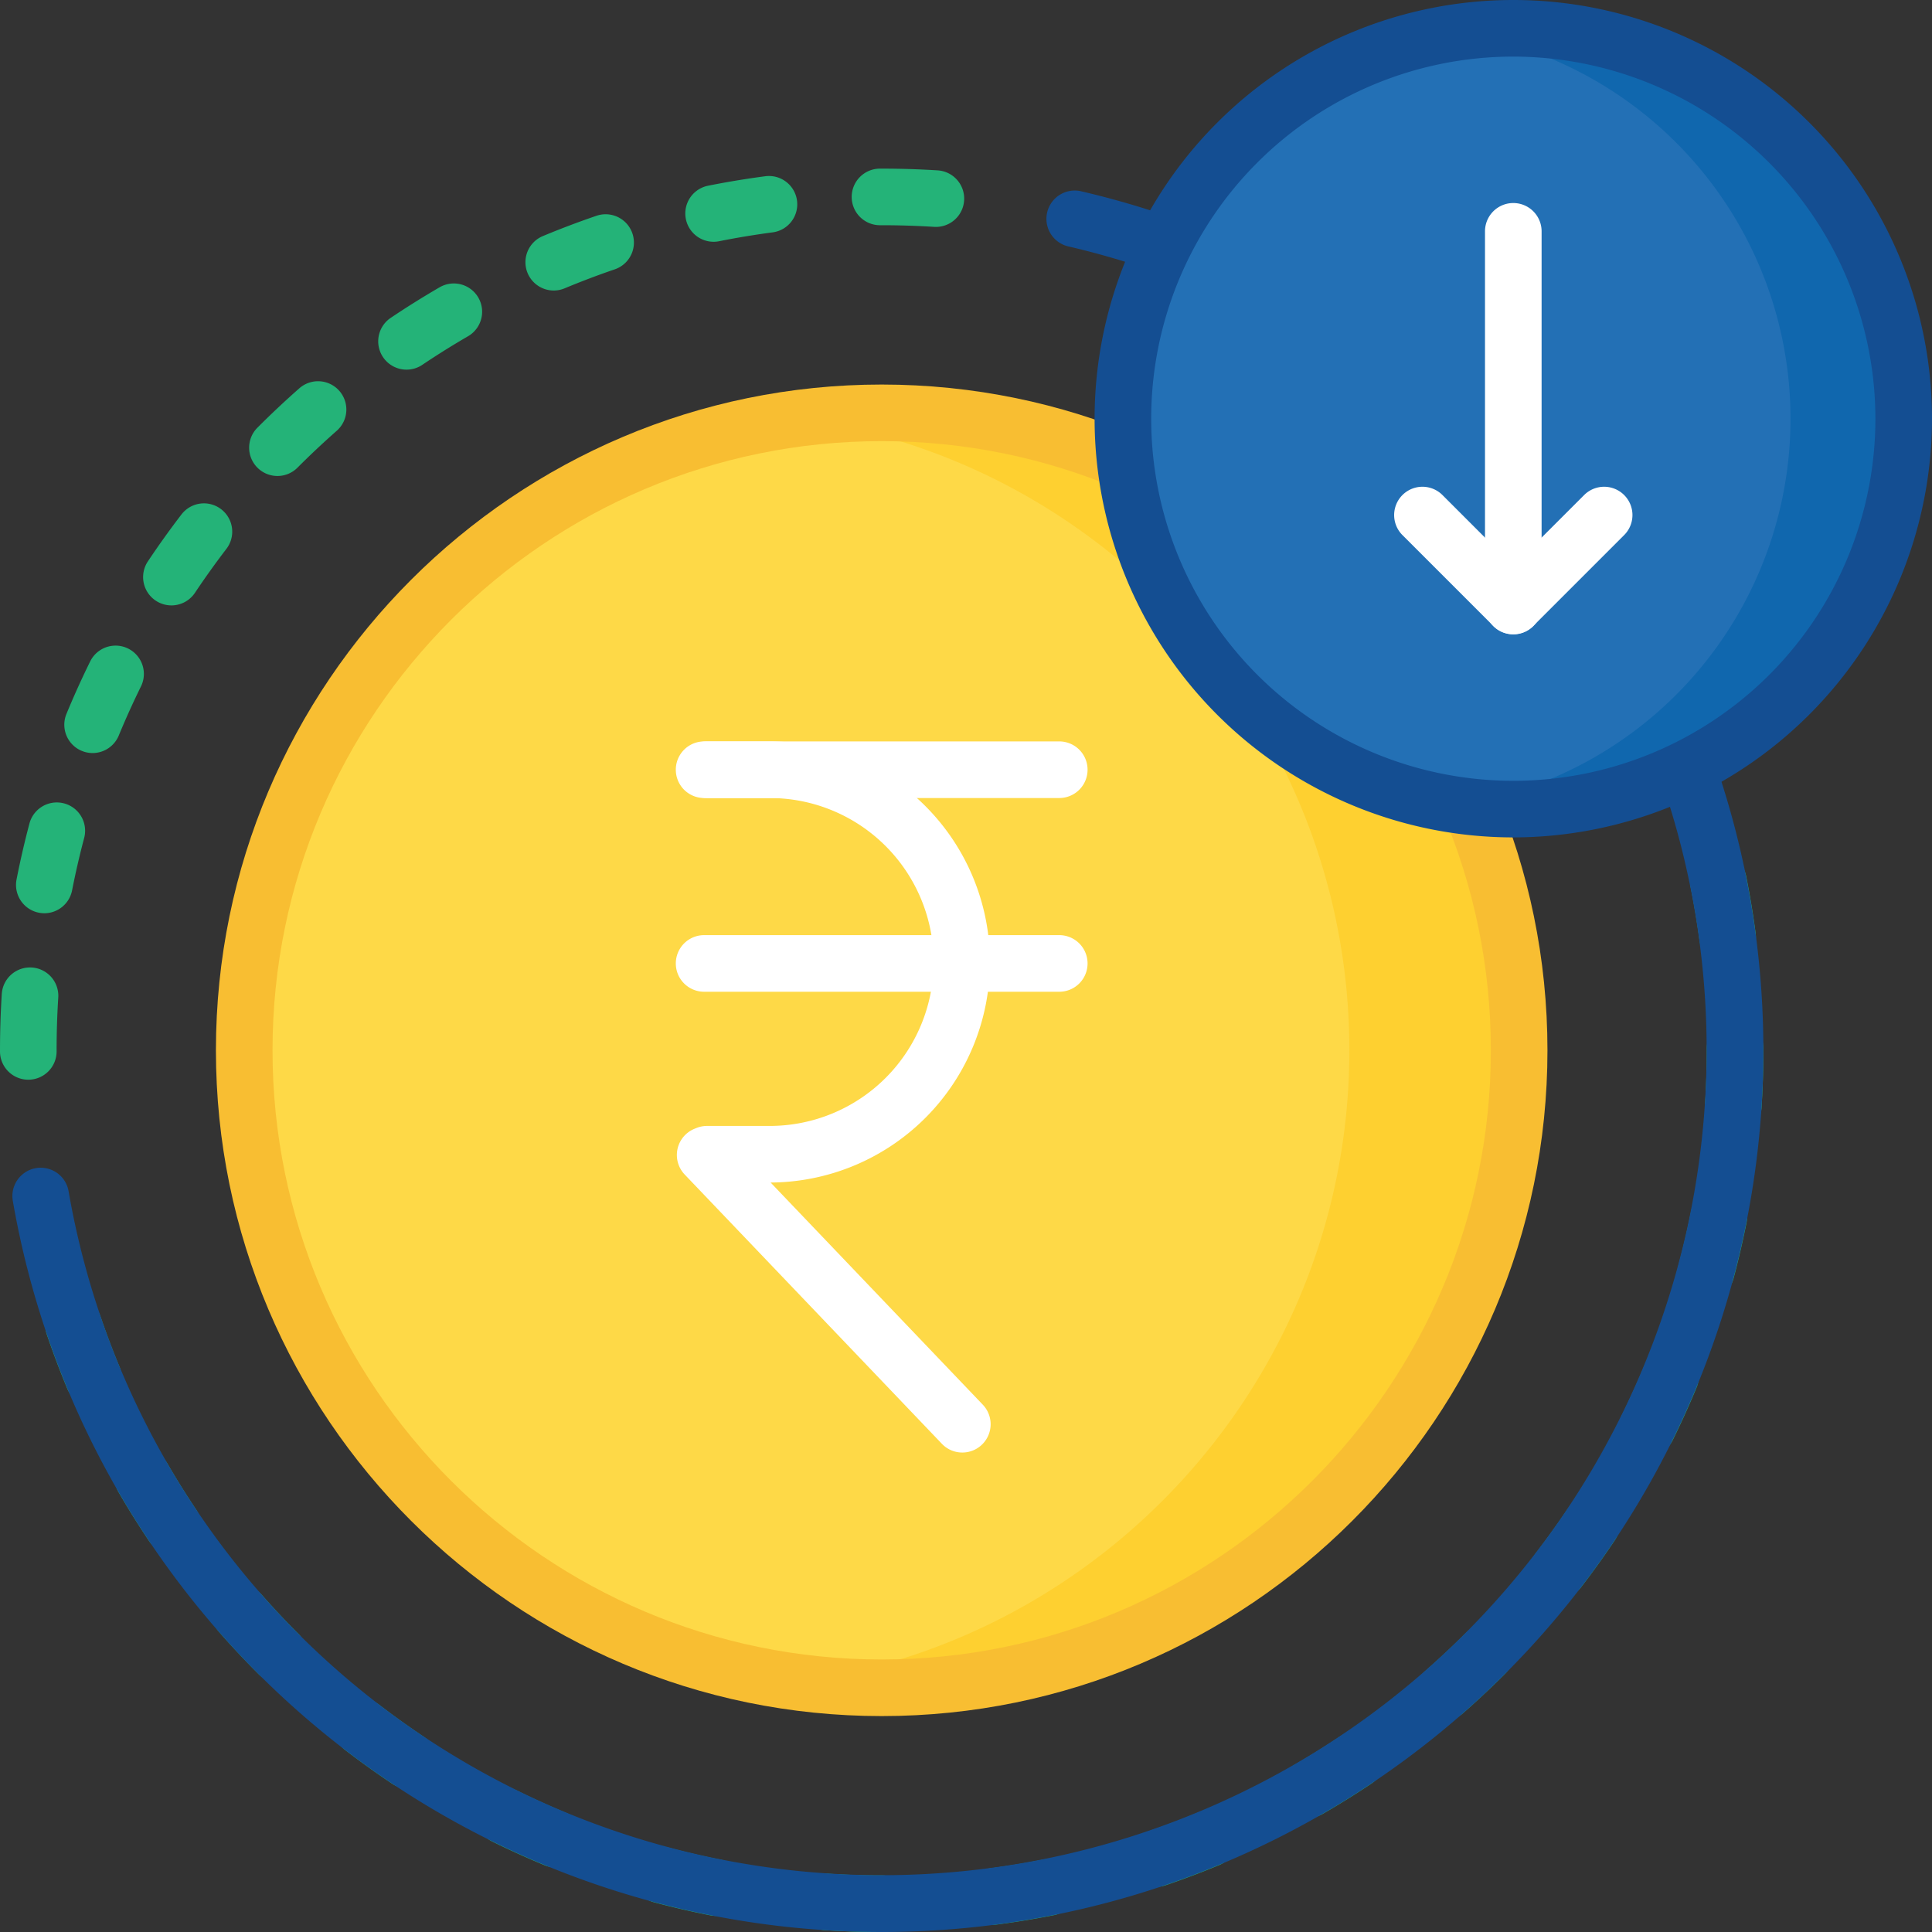 <svg xmlns="http://www.w3.org/2000/svg" viewBox="0 0 512 512" id="request-money">
  <rect x="0" y="0" width="512" height="512" fill="#333333" stroke="none"/>
  <path fill="#24b378" d="M233.802 512h-.146c-5.027 0-10.114-.162-15.117-.481a7.5 7.5 0 0 1 .955-14.97c4.688.3 9.452.451 14.162.451h.146a7.5 7.5 0 1 1 0 15Zm29.5-1.926a7.5 7.5 0 0 1-.964-14.938 219.109 219.109 0 0 0 14.113-2.32 7.5 7.5 0 0 1 2.918 14.713 234.112 234.112 0 0 1-15.084 2.48 7.53 7.53 0 0 1-.983.065Zm-73.606-2.344a7.527 7.527 0 0 1-1.458-.143 233.066 233.066 0 0 1-14.893-3.447 7.5 7.5 0 1 1 3.861-14.494 218.02 218.02 0 0 0 13.933 3.225 7.5 7.5 0 0 1-1.443 14.86Zm116.782-7.708a7.501 7.501 0 0 1-2.413-14.603 218.13 218.13 0 0 0 13.359-5.037 7.5 7.5 0 0 1 5.752 13.853 233.491 233.491 0 0 1-14.283 5.386 7.49 7.49 0 0 1-2.415.401Zm-159.24-5.117a7.478 7.478 0 0 1-2.865-.571 234.247 234.247 0 0 1-13.943-6.316 7.5 7.5 0 1 1 6.635-13.453 218.497 218.497 0 0 0 13.044 5.908 7.501 7.501 0 0 1-2.87 14.432ZM346.8 481.711a7.501 7.501 0 0 1-3.764-13.992 219.318 219.318 0 0 0 12.131-7.562 7.5 7.5 0 1 1 8.348 12.463 234.261 234.261 0 0 1-12.965 8.081 7.465 7.465 0 0 1-3.75 1.01Zm-238.68-7.718a7.465 7.465 0 0 1-4.16-1.266 235.324 235.324 0 0 1-12.43-8.91 7.5 7.5 0 1 1 9.132-11.899 220.062 220.062 0 0 0 11.634 8.34 7.5 7.5 0 0 1-4.176 13.735Zm274.67-18.125a7.5 7.5 0 0 1-4.951-13.137 220.783 220.783 0 0 0 10.44-9.783 7.5 7.5 0 0 1 10.607 10.606 235.634 235.634 0 0 1-11.153 10.45 7.47 7.47 0 0 1-4.944 1.864ZM73.851 445.87a7.478 7.478 0 0 1-5.3-2.193 236.17 236.17 0 0 1-10.458-11.146 7.5 7.5 0 1 1 11.267-9.902 220.3 220.3 0 0 0 9.79 10.434 7.5 7.5 0 0 1-5.3 12.807Zm339.235-22.351a7.5 7.5 0 0 1-5.941-12.07 220.866 220.866 0 0 0 8.347-11.63 7.5 7.5 0 0 1 12.465 8.345 235.518 235.518 0 0 1-8.918 12.423 7.487 7.487 0 0 1-5.953 2.932ZM45.699 411.649a7.493 7.493 0 0 1-6.235-3.323 234.31 234.31 0 0 1-8.09-12.96 7.5 7.5 0 0 1 12.978-7.521 218.856 218.856 0 0 0 7.569 12.125 7.501 7.501 0 0 1-6.222 11.679Zm390.835-25.765a7.503 7.503 0 0 1-6.717-10.824 218.303 218.303 0 0 0 5.917-13.04 7.5 7.5 0 1 1 13.855 5.745 233.03 233.03 0 0 1-6.325 13.94 7.5 7.5 0 0 1-6.73 4.179ZM24.75 372.622a7.501 7.501 0 0 1-6.928-4.623 232.99 232.99 0 0 1-5.394-14.28 7.5 7.5 0 1 1 14.199-4.835 217.574 217.574 0 0 0 5.046 13.356 7.505 7.505 0 0 1-6.923 10.382Zm427.423-28.255a7.508 7.508 0 0 1-7.251-9.438 218.059 218.059 0 0 0 3.234-13.93 7.5 7.5 0 0 1 14.715 2.909 232.81 232.81 0 0 1-3.457 14.893 7.504 7.504 0 0 1-7.241 5.566Zm7.173-43.738c-.163 0-.326-.005-.491-.016a7.5 7.5 0 0 1-7.001-7.967c.304-4.73.46-9.542.46-14.303v-.58a7.5 7.5 0 0 1 15 0v.58c0 5.081-.165 10.219-.492 15.268a7.5 7.5 0 0 1-7.476 7.018ZM7.5 286.133a7.5 7.5 0 0 1-7.5-7.5L0 278.419c0-5.05.16-10.086.472-15.045a7.5 7.5 0 0 1 14.97.945A223.053 223.053 0 0 0 15 278.343l.001.29a7.5 7.5 0 0 1-7.5 7.5Zm450.32-30.375a7.501 7.501 0 0 1-7.424-6.511 220.084 220.084 0 0 0-2.35-14.11 7.5 7.5 0 1 1 14.708-2.946 234.7 234.7 0 0 1 2.51 15.076 7.5 7.5 0 0 1-6.445 8.424 7.6 7.6 0 0 1-.999.067Zm-446.069-13.74a7.507 7.507 0 0 1-7.367-8.946 232.67 232.67 0 0 1 3.438-14.898 7.5 7.5 0 0 1 14.496 3.854 218.63 218.63 0 0 0-3.215 13.934 7.503 7.503 0 0 1-7.352 6.057Zm435.94-29.405a7.503 7.503 0 0 1-7.096-5.075 217.812 217.812 0 0 0-5.063-13.35 7.5 7.5 0 0 1 13.844-5.776 233.237 233.237 0 0 1 5.412 14.272 7.505 7.505 0 0 1-7.098 9.929ZM24.538 199.564a7.505 7.505 0 0 1-6.929-10.366 233.187 233.187 0 0 1 6.307-13.947 7.5 7.5 0 0 1 13.457 6.626 218.478 218.478 0 0 0-5.9 13.049 7.503 7.503 0 0 1-6.935 4.638Zm404.774-27.232a7.498 7.498 0 0 1-6.492-3.732 219.203 219.203 0 0 0-7.585-12.117 7.5 7.5 0 1 1 12.448-8.37 234.615 234.615 0 0 1 8.106 12.948 7.503 7.503 0 0 1-6.477 11.271ZM45.42 160.436a7.502 7.502 0 0 1-6.231-11.665 235.689 235.689 0 0 1 8.9-12.436 7.5 7.5 0 0 1 11.907 9.124 219.99 219.99 0 0 0-8.33 11.64 7.495 7.495 0 0 1-6.246 3.337Zm357.978-24.048a7.481 7.481 0 0 1-5.63-2.541 221.216 221.216 0 0 0-9.803-10.423 7.5 7.5 0 0 1 10.586-10.627 236.73 236.73 0 0 1 10.472 11.132 7.5 7.5 0 0 1-5.624 12.459ZM73.526 126.14a7.5 7.5 0 0 1-5.31-12.796 236.292 236.292 0 0 1 11.14-10.465 7.5 7.5 0 0 1 9.91 11.26 221.787 221.787 0 0 0-10.43 9.798 7.475 7.475 0 0 1-5.31 2.203Zm297.456-19.997a7.466 7.466 0 0 1-4.553-1.545 220.28 220.28 0 0 0-11.645-8.324 7.5 7.5 0 0 1 8.32-12.482 234.8 234.8 0 0 1 12.442 8.895 7.5 7.5 0 0 1-4.564 13.456ZM107.738 97.96a7.5 7.5 0 0 1-4.188-13.727 234.679 234.679 0 0 1 12.953-8.098 7.5 7.5 0 0 1 7.531 12.973 219.394 219.394 0 0 0-12.12 7.577 7.467 7.467 0 0 1-4.176 1.275Zm225.563-15.191a7.467 7.467 0 0 1-3.303-.771 218.693 218.693 0 0 0-13.053-5.892 7.5 7.5 0 0 1 5.72-13.867 233.498 233.498 0 0 1 13.95 6.298 7.5 7.5 0 0 1-3.314 14.232Zm-186.552-5.778a7.502 7.502 0 0 1-2.888-14.426 233.03 233.03 0 0 1 14.278-5.403 7.5 7.5 0 0 1 4.843 14.196 217.483 217.483 0 0 0-13.351 5.054 7.487 7.487 0 0 1-2.882.579Zm42.362-12.919a7.5 7.5 0 0 1-1.46-14.856 233.63 233.63 0 0 1 15.08-2.5 7.5 7.5 0 1 1 1.966 14.87c-4.712.624-9.459 1.41-14.109 2.34a7.562 7.562 0 0 1-1.477.146Zm58.904-3.937c-.158 0-.317-.005-.476-.015a223.075 223.075 0 0 0-13.883-.433h-.435a7.5 7.5 0 0 1-.025-15h.46c4.932 0 9.918.155 14.82.462a7.5 7.5 0 0 1-.461 14.986Z"></path>
  <path fill="#144e92" d="M233.656 512A233.72 233.72 0 0 1 3.393 318.232a7.5 7.5 0 0 1 14.783-2.543 218.662 218.662 0 1 0 264.95-250.385 7.5 7.5 0 1 1 3.378-14.615 233.745 233.745 0 0 1 180.81 227.654A233.657 233.657 0 0 1 233.656 512Z"></path>
  <circle cx="233.657" cy="278.343" r="168.936" fill="#fed947"></circle>
  <path fill="#fed030" d="M233.657 109.407a169.719 169.719 0 0 0-22.5 1.502c82.553 11.036 146.436 81.91 146.436 167.434S293.71 434.742 211.157 445.778a169.719 169.719 0 0 0 22.5 1.502c93.152 0 168.936-75.785 168.936-168.937 0-93.152-75.784-168.936-168.936-168.936Z"></path>
  <path fill="#f8be32" d="M233.656 454.78c-97.287 0-176.435-79.15-176.435-176.437s79.148-176.436 176.435-176.436 176.437 79.149 176.437 176.436-79.15 176.437-176.437 176.437Zm0-337.873c-89.015 0-161.435 72.42-161.435 161.436S144.64 439.78 233.656 439.78c89.017 0 161.437-72.42 161.437-161.437 0-89.016-72.42-161.436-161.437-161.436Z"></path>
  <path fill="#fff" d="M280.717 211.484h-94.12a7.5 7.5 0 0 1 0-15h94.12a7.5 7.5 0 0 1 0 15zm0 51.338h-94.12a7.5 7.5 0 0 1 0-15h94.12a7.5 7.5 0 0 1 0 15z"></path>
  <path fill="#fff" d="M255.03 384.937a7.478 7.478 0 0 1-5.425-2.32l-68.152-71.352a7.5 7.5 0 0 1 2.605-12.13l.497-.201a7.499 7.499 0 0 1 2.82-.55h16.597a43.45 43.45 0 0 0-.001-86.9h-16.597a7.5 7.5 0 0 1 0-15h16.597a58.45 58.45 0 0 1 .248 116.899l56.233 58.874a7.5 7.5 0 0 1-5.423 12.68Z"></path>
  <circle cx="401.04" cy="110.96" r="103.46" fill="#2370b5"></circle>
  <path fill="#1067ae" d="M401.04 7.5a104.295 104.295 0 0 0-15 1.086 103.468 103.468 0 0 1 0 204.748 103.463 103.463 0 1 0 15-205.834Z"></path>
  <path fill="#144e92" d="M401.04 221.92A110.96 110.96 0 1 1 512 110.96a111.086 111.086 0 0 1-110.96 110.96Zm0-206.92A95.96 95.96 0 1 0 497 110.96 96.069 96.069 0 0 0 401.04 15Z"></path>
  <path fill="#fff" d="M401.04 168.072a7.48 7.48 0 0 1-5.304-2.197L371.66 141.8a7.5 7.5 0 0 1 10.608-10.607l18.772 18.773 18.773-18.773A7.5 7.5 0 0 1 430.42 141.8l-24.076 24.075a7.48 7.48 0 0 1-5.304 2.197Z"></path>
  <path fill="#fff" d="M401.04 168.114a7.5 7.5 0 0 1-7.5-7.5V61.306a7.5 7.5 0 0 1 15 0v99.308a7.5 7.5 0 0 1-7.5 7.5Z"></path>
</svg>